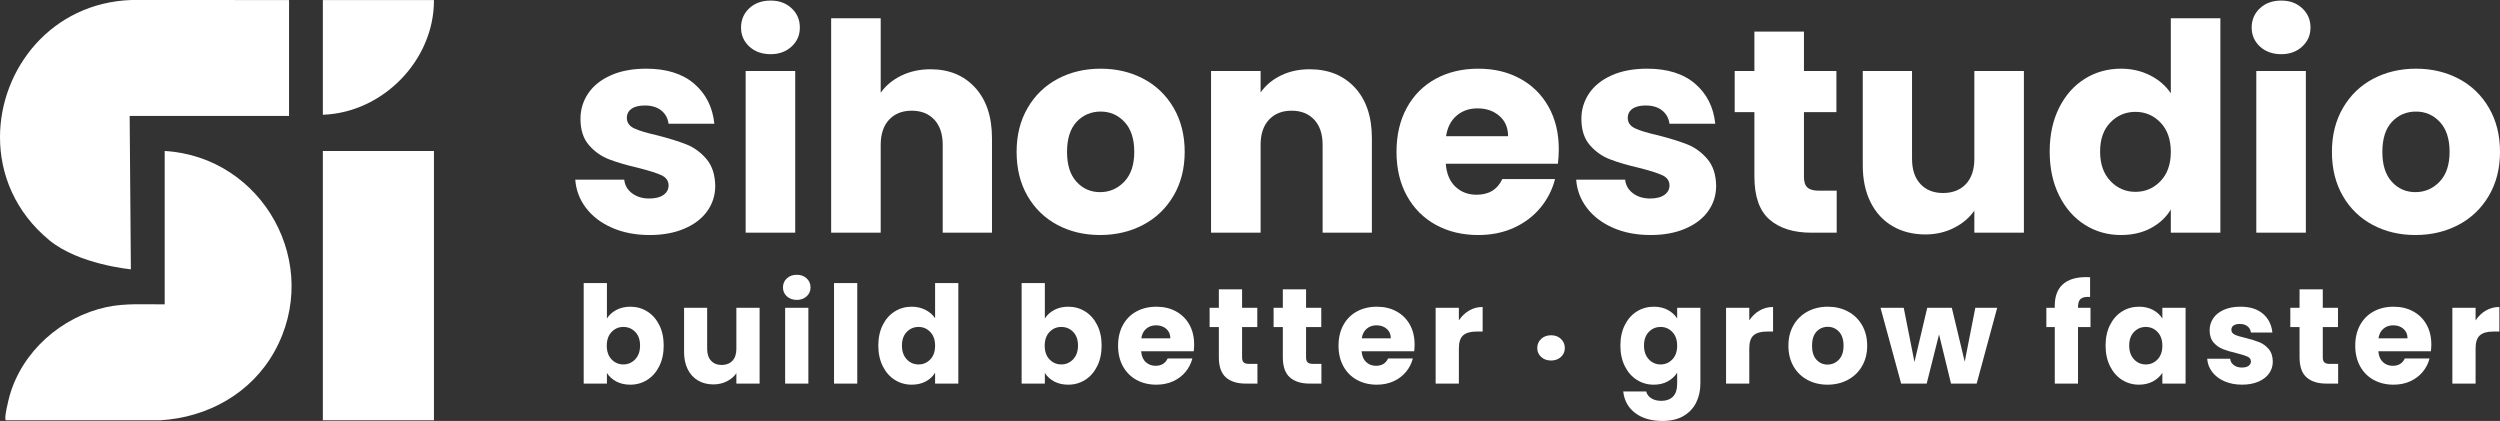 <?xml version="1.0" encoding="UTF-8"?>
<svg id="Layer_1" data-name="Layer 1" xmlns="http://www.w3.org/2000/svg" viewBox="0 0 8191.98 1379.35">
  <rect x="0" y="0" width="8191.98" height="1379.35" fill="#333333" stroke="none"/>
  <defs>
    <style>
      .cls-1 {
        fill: #fff;
      }
    </style>
  </defs>
  <g>
    <path class="cls-1" d="M428.84,882.47l-3.96-502.48h522.26V.17l-516.49-.17C167.71,9.22.39,226.3,0,449.04c-.22,122.21,49.83,246.14,161.89,338.36,96.65,79.53,266.95,95.07,266.95,95.07h0Z"/>
    <path class="cls-1" d="M539.62,494.73c322.49,19.12,518.86,372.28,359.24,657.96-76.11,136.22-218.31,215.17-372.93,224.41H19.66c-8.55-1.16,9.02-70.09,11.57-79.2,40.95-146.43,170.16-259.77,317.7-291.61,63.02-13.6,126.65-8.13,190.72-9.09v-502.48h0Z"/>
    <rect class="cls-1" x="1057.94" y="494.73" width="364.01" height="882.37"/>
    <path class="cls-1" d="M1057.94.17h364.01c1.06,197.01-167.64,369.2-364.01,375.84-.23-7.04,0-375.84,0-375.84h0Z"/>
  </g>
  <g>
    <path class="cls-1" d="M2005.63,746.37c-36.08-15.82-64.58-37.51-85.47-65.05-20.89-27.54-32.61-58.4-35.14-92.58h160.47c1.9,18.37,10.45,33.23,25.64,44.63s33.86,17.09,56.02,17.09c20.25,0,35.92-3.95,47.01-11.87,11.07-7.91,16.61-18.2,16.61-30.86,0-15.19-7.92-26.42-23.74-33.71-15.84-7.27-41.47-15.34-76.92-24.21-37.99-8.85-69.64-18.19-94.96-28.01-25.33-9.81-47.16-25.32-65.52-46.53-18.37-21.2-27.54-49.85-27.54-85.94,0-30.38,8.38-58.07,25.17-83.09,16.77-25,41.46-44.78,74.07-59.35,32.59-14.55,71.36-21.84,116.32-21.84,66.47,0,118.84,16.47,157.15,49.38,38.29,32.93,60.3,76.6,66,131.04h-150.03c-2.54-18.35-10.61-32.91-24.21-43.68-13.62-10.75-31.5-16.14-53.66-16.14-18.99,0-33.56,3.65-43.68,10.92-10.14,7.29-15.19,17.26-15.19,29.91,0,15.19,8.07,26.59,24.21,34.19,16.15,7.6,41.31,15.19,75.5,22.79,39.24,10.14,71.22,20.11,95.91,29.91,24.69,9.82,46.36,25.64,65.05,47.48,18.67,21.84,28.32,51.13,28.96,87.84,0,31.03-8.71,58.72-26.12,83.09-17.41,24.38-42.42,43.53-75.02,57.45-32.61,13.92-70.42,20.89-113.47,20.89-46.22,0-87.36-7.91-123.45-23.74l.02-.02Z"/>
    <path class="cls-1" d="M2455.25,152.41c-18.04-16.77-27.06-37.51-27.06-62.19s9.02-46.36,27.06-63.15c18.04-16.77,41.31-25.16,69.8-25.16s50.81,8.4,68.85,25.16c18.04,16.79,27.06,37.83,27.06,63.15s-9.02,45.43-27.06,62.19c-18.04,16.79-41,25.16-68.85,25.16s-51.75-8.38-69.8-25.16ZM2605.76,232.65v529.86h-162.37V232.65h162.37Z"/>
    <path class="cls-1" d="M3195.44,287.26c36.71,40.21,55.08,95.43,55.08,165.69v309.56h-161.42v-287.72c0-35.44-9.19-62.98-27.54-82.62-18.37-19.62-43.06-29.44-74.07-29.44s-55.71,9.82-74.07,29.44c-18.37,19.63-27.54,47.16-27.54,82.62v287.72h-162.37V59.84h162.37v244.04c16.45-23.41,38.93-42.09,67.42-56.03,28.49-13.92,60.44-20.89,95.91-20.89,60.77,0,109.51,20.11,146.23,60.3Z"/>
    <path class="cls-1" d="M3464.63,736.87c-41.47-22.15-74.07-53.79-97.81-94.96-23.74-41.14-35.61-89.26-35.61-144.33s12.02-102.39,36.08-143.85c24.05-41.46,56.98-73.26,98.76-95.43,41.78-22.15,88.62-33.23,140.53-33.23s98.76,11.09,140.53,33.23c41.78,22.17,74.69,53.98,98.76,95.43,24.04,41.47,36.08,89.42,36.08,143.85s-12.2,102.41-36.56,143.85c-24.38,41.47-57.6,73.28-99.71,95.44-42.1,22.16-89.11,33.23-141,33.23s-98.6-11.07-140.06-33.23h0ZM3683.98,595.39c21.84-22.79,32.76-55.39,32.76-97.81s-10.61-75.02-31.81-97.81c-21.21-22.79-47.33-34.19-78.35-34.19s-57.93,11.24-78.81,33.71c-20.89,22.49-31.34,55.23-31.34,98.28s10.28,75.02,30.86,97.81c20.56,22.79,46.36,34.19,77.39,34.19s57.45-11.39,79.29-34.19h0Z"/>
    <path class="cls-1" d="M4439.83,287.26c37.04,40.21,55.55,95.43,55.55,165.69v309.56h-161.43v-287.72c0-35.44-9.19-62.98-27.54-82.62-18.36-19.62-43.05-29.44-74.06-29.44s-55.71,9.82-74.07,29.44c-18.37,19.63-27.54,47.16-27.54,82.62v287.72h-162.37V232.65h162.37v70.27c16.46-23.42,38.61-41.94,66.47-55.55,27.85-13.6,59.18-20.42,94.01-20.42,62.03,0,111.58,20.11,148.61,60.3h0Z"/>
    <path class="cls-1" d="M5105,536.51h-367.49c2.52,32.93,13.12,58.08,31.81,75.5,18.67,17.41,41.62,26.11,68.85,26.11,40.52,0,68.69-17.09,84.51-51.27h172.82c-8.87,34.83-24.86,66.15-47.96,94.01-23.11,27.86-52.07,49.7-86.88,65.52-34.83,15.83-73.76,23.74-116.81,23.74-51.91,0-98.13-11.07-138.63-33.23-40.52-22.15-72.17-53.79-94.97-94.96-22.79-41.14-34.19-89.26-34.19-144.33s11.23-103.17,33.71-144.33c22.47-41.14,53.96-72.78,94.48-94.96,40.52-22.15,87.03-33.23,139.58-33.23s96.86,10.77,136.74,32.29c39.89,21.53,71.05,52.23,93.54,92.11,22.46,39.88,33.71,86.41,33.71,139.58,0,15.19-.96,31.03-2.85,47.48l.03-.02ZM4941.67,446.31c0-27.85-9.5-50-28.5-66.47-18.99-16.45-42.73-24.69-71.21-24.69s-50.18,7.92-68.86,23.74c-18.68,15.84-30.23,38.31-34.66,67.43h203.22Z"/>
    <path class="cls-1" d="M5285.41,746.37c-36.08-15.82-64.57-37.51-85.46-65.05-20.89-27.54-32.61-58.4-35.13-92.58h160.47c1.9,18.37,10.44,33.23,25.64,44.63,15.19,11.4,33.86,17.09,56.03,17.09,20.25,0,35.92-3.95,47-11.87,11.07-7.91,16.62-18.2,16.62-30.86,0-15.19-7.93-26.42-23.74-33.71-15.84-7.27-41.46-15.34-76.92-24.21-37.98-8.85-69.64-18.19-94.96-28.01-25.33-9.81-47.16-25.32-65.52-46.53-18.37-21.2-27.54-49.85-27.54-85.94,0-30.38,8.38-58.07,25.16-83.09,16.77-25,41.46-44.78,74.07-59.35,32.6-14.55,71.36-21.84,116.32-21.84,66.47,0,118.85,16.47,157.16,49.38,38.29,32.93,60.3,76.6,66,131.04h-150.03c-2.54-18.35-10.62-32.91-24.22-43.68-13.62-10.75-31.5-16.14-53.65-16.14-18.99,0-33.56,3.65-43.68,10.92-10.14,7.29-15.19,17.26-15.19,29.91,0,15.19,8.07,26.59,24.22,34.19,16.14,7.6,41.31,15.19,75.49,22.79,39.23,10.14,71.22,20.11,95.9,29.91,24.69,9.82,46.36,25.64,65.05,47.48,18.68,21.84,28.33,51.13,28.97,87.84,0,31.03-8.72,58.72-26.12,83.09-17.41,24.38-42.42,43.53-75.02,57.45-32.61,13.92-70.42,20.89-113.47,20.89-46.22,0-87.36-7.91-123.45-23.74v-.02Z"/>
    <path class="cls-1" d="M6018.47,624.83v137.68h-82.61c-58.88,0-104.78-14.4-137.68-43.21-32.93-28.79-49.38-75.8-49.38-141v-210.8h-64.58v-134.84h64.58V103.52h162.37v129.15h106.35v134.84h-106.35v212.7c0,15.84,3.8,27.23,11.4,34.19,7.59,6.97,20.24,10.45,37.98,10.45h57.92Z"/>
    <path class="cls-1" d="M6631.88,232.65v529.86h-162.37v-72.17c-16.47,23.43-38.78,42.26-66.94,56.5-28.18,14.24-59.35,21.37-93.54,21.37-40.52,0-76.29-9.02-107.3-27.07-31.03-18.04-55.08-44.16-72.17-78.34-17.1-34.19-25.65-74.38-25.65-120.6V232.65h161.43v287.72c0,35.46,9.17,63,27.54,82.62,18.35,19.63,43.04,29.44,74.07,29.44s56.64-9.81,75.02-29.44c18.35-19.62,27.53-47.16,27.53-82.62V232.65h162.37Z"/>
    <path class="cls-1" d="M6747.25,353.25c20.57-41.14,48.58-72.78,84.04-94.96,35.45-22.15,75.02-33.23,118.7-33.23,34.82,0,66.62,7.29,95.44,21.84,28.79,14.57,51.42,34.19,67.9,58.88V59.84h162.37v702.67h-162.37v-75.97c-15.19,25.33-36.89,45.58-65.05,60.77-28.18,15.19-60.94,22.79-98.29,22.79-43.68,0-83.24-11.23-118.7-33.71-35.46-22.47-63.47-54.43-84.04-95.91-20.58-41.46-30.85-89.4-30.85-143.85s10.27-102.22,30.85-143.38h0ZM7079.59,401.67c-22.48-23.42-49.85-35.14-82.15-35.14s-59.67,11.57-82.14,34.66c-22.48,23.11-33.71,54.92-33.71,95.43s11.23,72.64,33.71,96.38c22.47,23.74,49.85,35.61,82.14,35.61s59.67-11.7,82.15-35.13c22.46-23.42,33.71-55.39,33.71-95.91s-11.25-72.47-33.71-95.91h0Z"/>
    <path class="cls-1" d="M7405.29,152.41c-18.04-16.77-27.07-37.51-27.07-62.19s9.02-46.36,27.07-63.15c18.03-16.77,41.31-25.16,69.79-25.16s50.8,8.4,68.85,25.16c18.04,16.79,27.07,37.83,27.07,63.15s-9.02,45.43-27.07,62.19c-18.04,16.79-40.99,25.16-68.85,25.16s-51.76-8.38-69.79-25.16ZM7555.8,232.65v529.86h-162.37V232.65h162.37Z"/>
    <path class="cls-1" d="M7774.66,736.87c-41.46-22.15-74.06-53.79-97.81-94.96-23.74-41.14-35.61-89.26-35.61-144.33s12.02-102.39,36.08-143.85c24.05-41.46,56.97-73.26,98.76-95.43,41.78-22.15,88.62-33.23,140.53-33.23s98.75,11.09,140.54,33.23c41.78,22.17,74.68,53.98,98.75,95.43,24.05,41.47,36.09,89.42,36.09,143.85s-12.2,102.41-36.56,143.85c-24.38,41.47-57.6,73.28-99.71,95.44-42.1,22.16-89.11,33.23-141,33.23s-98.6-11.07-140.06-33.23h0ZM7994.01,595.39c21.84-22.79,32.77-55.39,32.77-97.81s-10.61-75.02-31.81-97.81c-21.22-22.79-47.33-34.19-78.34-34.19s-57.93,11.24-78.82,33.71c-20.88,22.49-31.34,55.23-31.34,98.28s10.28,75.02,30.86,97.81c20.57,22.79,46.36,34.19,77.39,34.19s57.45-11.39,79.29-34.19h0Z"/>
  </g>
  <g>
    <path class="cls-1" d="M2019.46,1015.69c13.36-7.12,28.64-10.68,45.85-10.68,20.48,0,39.02,5.2,55.64,15.58,16.61,10.39,29.74,25.23,39.39,44.51,9.64,19.3,14.46,41.7,14.46,67.21s-4.83,48.01-14.46,67.44c-9.65,19.44-22.78,34.42-39.39,44.96-16.62,10.53-35.17,15.8-55.64,15.8-17.51,0-32.8-3.49-45.85-10.45-13.06-6.97-23.3-16.25-30.71-27.82v34.72h-76.11v-329.38h76.11v116.17c7.12-11.58,17.36-20.91,30.71-28.04h0ZM2081.55,1087.57c-10.54-10.83-23.52-16.25-38.95-16.25s-27.97,5.49-38.51,16.47c-10.54,10.98-15.81,25.97-15.81,44.95s5.27,33.98,15.81,44.96c10.53,10.97,23.37,16.46,38.51,16.46s28.04-5.56,38.72-16.69c10.67-11.13,16.02-26.18,16.02-45.18s-5.27-33.89-15.8-44.74h0Z"/>
    <path class="cls-1" d="M2489.04,1008.57v248.37h-76.11v-33.83c-7.73,10.98-18.18,19.8-31.39,26.48-13.2,6.69-27.82,10.02-43.84,10.02-19,0-35.77-4.23-50.3-12.68-14.54-8.46-25.82-20.7-33.84-36.73-8.01-16.02-12.02-34.86-12.02-56.53v-145.11h75.66v134.86c0,16.62,4.3,29.53,12.91,38.72,8.6,9.21,20.17,13.8,34.72,13.8s26.55-4.59,35.17-13.8c8.6-9.2,12.91-22.1,12.91-38.72v-134.86h76.12Z"/>
    <path class="cls-1" d="M2578.29,970.96c-8.46-7.85-12.69-17.58-12.69-29.15s4.23-21.73,12.69-29.6c8.46-7.86,19.36-11.79,32.72-11.79s23.81,3.93,32.27,11.79c8.46,7.86,12.69,17.74,12.69,29.6s-4.23,21.3-12.69,29.15c-8.46,7.87-19.21,11.79-32.27,11.79s-24.26-3.92-32.72-11.79ZM2648.84,1008.57v248.37h-76.11v-248.37h76.11Z"/>
    <path class="cls-1" d="M2809.07,927.57v329.38h-76.11v-329.38h76.11Z"/>
    <path class="cls-1" d="M2892.53,1065.1c9.64-19.28,22.77-34.12,39.39-44.51,16.61-10.38,35.16-15.58,55.64-15.58,16.32,0,31.22,3.42,44.74,10.24,13.5,6.83,24.1,16.02,31.82,27.6v-115.28h76.11v329.38h-76.11v-35.62c-7.12,11.87-17.29,21.37-30.49,28.49-13.2,7.13-28.57,10.68-46.07,10.68-20.48,0-39.03-5.27-55.64-15.8-16.62-10.54-29.75-25.52-39.39-44.96-9.65-19.43-14.47-41.91-14.47-67.44s4.82-47.91,14.47-67.21ZM3048.32,1087.8c-10.54-10.97-23.37-16.47-38.51-16.47s-27.97,5.42-38.51,16.25c-10.54,10.84-15.81,25.76-15.81,44.74s5.27,34.05,15.81,45.18c10.53,11.13,23.37,16.69,38.51,16.69s27.96-5.48,38.51-16.46c10.53-10.98,15.8-25.96,15.8-44.96s-5.27-33.97-15.8-44.95Z"/>
    <path class="cls-1" d="M3454.47,1015.69c13.36-7.12,28.64-10.68,45.85-10.68,20.48,0,39.02,5.2,55.64,15.58,16.61,10.39,29.74,25.23,39.39,44.51,9.64,19.3,14.46,41.7,14.46,67.21s-4.83,48.01-14.46,67.44c-9.65,19.44-22.78,34.42-39.39,44.96-16.62,10.53-35.17,15.8-55.64,15.8-17.51,0-32.8-3.49-45.85-10.45-13.06-6.97-23.3-16.25-30.71-27.82v34.72h-76.11v-329.38h76.11v116.17c7.12-11.58,17.36-20.91,30.71-28.04h0ZM3516.56,1087.57c-10.54-10.83-23.52-16.25-38.95-16.25s-27.97,5.49-38.51,16.47-15.81,25.97-15.81,44.95,5.27,33.98,15.81,44.96c10.53,10.97,23.37,16.46,38.51,16.46s28.04-5.56,38.72-16.69c10.67-11.13,16.02-26.18,16.02-45.18s-5.27-33.89-15.8-44.74h0Z"/>
    <path class="cls-1" d="M3911.59,1151.01h-172.26c1.18,15.42,6.15,27.23,14.91,35.38s19.51,12.24,32.27,12.24c18.99,0,32.19-8.01,39.61-24.03h81.01c-4.16,16.33-11.65,31.01-22.48,44.07-10.84,13.06-24.4,23.3-40.73,30.71-16.32,7.42-34.57,11.13-54.74,11.13-24.34,0-46-5.19-64.99-15.57-18.99-10.38-33.83-25.22-44.51-44.51s-16.02-41.85-16.02-67.66,5.27-48.36,15.81-67.65c10.53-19.28,25.3-34.12,44.29-44.51,18.99-10.38,40.8-15.58,65.43-15.58s45.4,5.05,64.1,15.14c18.7,10.1,33.31,24.48,43.84,43.18s15.81,40.51,15.81,65.43c0,7.12-.44,14.53-1.33,22.26v-.02ZM3835.03,1108.73c0-13.05-4.46-23.44-13.36-31.15-8.9-7.72-20.03-11.59-33.39-11.59s-23.52,3.72-32.27,11.13c-8.76,7.42-14.17,17.96-16.25,31.6h95.26Z"/>
    <path class="cls-1" d="M4120.34,1192.4v64.55h-38.72c-27.6,0-49.11-6.75-64.54-20.25-15.43-13.5-23.15-35.53-23.15-66.1v-98.82h-30.27v-63.21h30.27v-60.53h76.11v60.53h49.85v63.21h-49.85v99.71c0,7.42,1.77,12.77,5.34,16.02,3.55,3.27,9.49,4.9,17.8,4.9h27.16Z"/>
    <path class="cls-1" d="M4329.98,1192.4v64.55h-38.72c-27.6,0-49.11-6.75-64.54-20.25-15.43-13.5-23.15-35.53-23.15-66.1v-98.82h-30.26v-63.21h30.26v-60.53h76.11v60.53h49.85v63.21h-49.85v99.71c0,7.42,1.77,12.77,5.34,16.02,3.56,3.27,9.5,4.9,17.8,4.9h27.16,0Z"/>
    <path class="cls-1" d="M4633.98,1151.01h-172.26c1.18,15.42,6.15,27.23,14.92,35.38,8.75,8.16,19.5,12.24,32.26,12.24,18.99,0,32.19-8.01,39.61-24.03h81.01c-4.16,16.33-11.65,31.01-22.48,44.07-10.84,13.06-24.4,23.3-40.72,30.71-16.33,7.42-34.57,11.13-54.75,11.13-24.34,0-46-5.19-64.99-15.57-18.99-10.38-33.83-25.22-44.51-44.51s-16.02-41.85-16.02-67.66,5.27-48.36,15.81-67.65c10.53-19.28,25.3-34.12,44.29-44.51,18.99-10.38,40.8-15.58,65.43-15.58s45.4,5.05,64.09,15.14c18.71,10.1,33.31,24.48,43.84,43.18,10.53,18.7,15.81,40.51,15.81,65.43,0,7.12-.44,14.53-1.33,22.26v-.02ZM4557.42,1108.73c0-13.05-4.46-23.44-13.35-31.15-8.9-7.72-20.04-11.59-33.39-11.59s-23.52,3.72-32.27,11.13c-8.77,7.42-14.18,17.96-16.25,31.6h95.25Z"/>
    <path class="cls-1" d="M4813.81,1017.7c13.35-7.86,28.19-11.79,44.51-11.79v80.56h-20.92c-18.99,0-33.24,4.08-42.74,12.24-9.5,8.17-14.24,22.48-14.24,42.95v115.29h-76.11v-248.37h76.11v41.4c8.89-13.65,20.03-24.41,33.39-32.27h0Z"/>
    <path class="cls-1" d="M5049.93,1169.57c-8.45-7.85-12.68-17.58-12.68-29.15s4.23-21.81,12.68-29.82c8.46-8.02,19.37-12.02,32.72-12.02s23.82,4,32.27,12.02c8.46,8.01,12.68,17.96,12.68,29.82s-4.22,21.3-12.68,29.15c-8.45,7.87-19.21,11.79-32.27,11.79s-24.26-3.92-32.72-11.79Z"/>
    <path class="cls-1" d="M5465.21,1015.69c13.2,7.13,23.37,16.47,30.5,28.04v-35.16h76.1v247.93c0,22.85-4.52,43.54-13.57,62.09-9.06,18.54-22.86,33.31-41.4,44.29-18.55,10.97-41.61,16.47-69.21,16.47-36.79,0-66.62-8.69-89.46-26.04-22.86-17.35-35.9-40.88-39.17-70.55h75.22c2.38,9.5,8.02,16.99,16.91,22.48,8.9,5.49,19.88,8.24,32.93,8.24,15.73,0,28.26-4.53,37.62-13.58s14.02-23.52,14.02-43.39v-35.17c-7.42,11.58-17.66,21-30.72,28.26-13.06,7.29-28.34,10.91-45.84,10.91-20.48,0-39.03-5.27-55.64-15.8-16.62-10.54-29.75-25.52-39.39-44.96-9.65-19.43-14.47-41.91-14.47-67.44s4.82-47.91,14.47-67.21c9.64-19.28,22.77-34.12,39.39-44.51,16.61-10.38,35.16-15.58,55.64-15.58,17.5,0,32.86,3.56,46.07,10.68h0ZM5479.9,1087.8c-10.54-10.97-23.37-16.47-38.51-16.47s-27.97,5.42-38.51,16.25c-10.54,10.84-15.81,25.76-15.81,44.74s5.27,34.05,15.81,45.18c10.53,11.13,23.37,16.69,38.51,16.69s27.96-5.48,38.51-16.46c10.53-10.98,15.81-25.96,15.81-44.96s-5.28-33.97-15.81-44.95Z"/>
    <path class="cls-1" d="M5765.43,1017.7c13.35-7.86,28.19-11.79,44.51-11.79v80.56h-20.92c-18.99,0-33.24,4.08-42.74,12.24-9.5,8.17-14.24,22.48-14.24,42.95v115.29h-76.11v-248.37h76.11v41.4c8.89-13.65,20.03-24.41,33.39-32.27h0Z"/>
    <path class="cls-1" d="M5922.77,1244.93c-19.43-10.38-34.72-25.22-45.84-44.51s-16.69-41.85-16.69-67.66,5.63-47.99,16.91-67.44c11.27-19.43,26.71-34.34,46.29-44.74,19.58-10.38,41.53-15.58,65.87-15.58s46.29,5.2,65.88,15.58c19.59,10.39,35.01,25.31,46.29,44.74,11.27,19.44,16.91,41.93,16.91,67.44s-5.72,48.01-17.14,67.45c-11.43,19.43-27.01,34.35-46.74,44.74-19.73,10.38-41.77,15.57-66.1,15.57s-46.22-5.19-65.65-15.57h0ZM6025.59,1178.61c10.24-10.68,15.36-25.96,15.36-45.85s-4.98-35.16-14.92-45.84c-9.95-10.68-22.19-16.02-36.73-16.02s-27.15,5.28-36.94,15.81c-9.79,10.54-14.69,25.89-14.69,46.07s4.82,35.17,14.47,45.85c9.64,10.68,21.73,16.02,36.27,16.02s26.93-5.34,37.17-16.02h0Z"/>
    <path class="cls-1" d="M6544.37,1008.57l-67.21,248.37h-84.12l-39.17-161.13-40.51,161.13h-83.69l-67.65-248.37h76.11l35.16,177.6,41.85-177.6h80.56l42.29,176.71,34.72-176.71h71.68Z"/>
    <path class="cls-1" d="M6850.14,1071.78h-40.95v185.17h-76.11v-185.17h-27.6v-63.21h27.6v-7.12c0-30.57,8.76-53.79,26.27-69.66,17.5-15.88,43.18-23.81,77.01-23.81,5.63,0,9.79.16,12.46.44v64.55c-14.53-.89-24.78,1.19-30.71,6.23-5.94,5.05-8.9,14.09-8.9,27.16v2.22h40.95v63.21h0Z"/>
    <path class="cls-1" d="M6914.02,1065.1c9.64-19.28,22.77-34.12,39.39-44.51,16.61-10.38,35.16-15.58,55.64-15.58,17.5,0,32.86,3.56,46.07,10.68,13.2,7.13,23.37,16.47,30.5,28.04v-35.16h76.1v248.37h-76.1v-35.17c-7.42,11.59-17.74,20.92-30.94,28.04-13.2,7.13-28.57,10.68-46.07,10.68-20.18,0-38.58-5.27-55.2-15.8-16.62-10.54-29.75-25.52-39.39-44.96-9.65-19.43-14.47-41.91-14.47-67.44s4.82-47.91,14.47-67.21h0ZM7069.8,1087.8c-10.54-10.97-23.37-16.47-38.51-16.47s-27.97,5.42-38.51,16.25c-10.54,10.84-15.81,25.76-15.81,44.74s5.27,34.05,15.81,45.18c10.53,11.13,23.37,16.69,38.51,16.69s27.96-5.48,38.51-16.46c10.53-10.98,15.81-25.96,15.81-44.96s-5.28-33.97-15.81-44.95Z"/>
    <path class="cls-1" d="M7289.01,1249.37c-16.91-7.41-30.27-17.58-40.05-30.49-9.79-12.91-15.29-27.37-16.47-43.4h75.22c.89,8.61,4.9,15.58,12.02,20.92,7.13,5.34,15.88,8.01,26.27,8.01,9.5,0,16.83-1.84,22.04-5.56,5.19-3.7,7.79-8.52,7.79-14.46,0-7.13-3.71-12.39-11.13-15.81s-19.43-7.2-36.05-11.35c-17.8-4.15-32.65-8.53-44.51-13.13-11.87-4.59-22.11-11.86-30.72-21.8s-12.91-23.38-12.91-40.29c0-14.24,3.93-27.22,11.79-38.95,7.86-11.71,19.43-20.99,34.72-27.82,15.28-6.82,33.46-10.24,54.53-10.24,31.16,0,55.7,7.73,73.67,23.15,17.96,15.42,28.26,35.9,30.94,61.42h-70.33c-1.18-8.61-4.97-15.42-11.35-20.48-6.39-5.04-14.76-7.56-25.14-7.56-8.9,0-15.74,1.71-20.48,5.12-4.75,3.41-7.12,8.09-7.12,14.01,0,7.12,3.78,12.46,11.35,16.02,7.56,3.56,19.36,7.12,35.38,10.68,18.4,4.75,33.39,9.42,44.95,14.01,11.58,4.6,21.73,12.03,30.5,22.26,8.76,10.24,13.27,23.97,13.57,41.18,0,14.53-4.07,27.53-12.24,38.95-8.16,11.43-19.88,20.4-35.16,26.93-15.29,6.52-33.01,9.78-53.2,9.78-21.66,0-40.95-3.7-57.86-11.13h-.01Z"/>
    <path class="cls-1" d="M7661.57,1192.4v64.55h-38.72c-27.6,0-49.11-6.75-64.55-20.25-15.42-13.5-23.14-35.53-23.14-66.1v-98.82h-30.26v-63.21h30.26v-60.53h76.11v60.53h49.85v63.21h-49.85v99.71c0,7.42,1.77,12.77,5.34,16.02,3.55,3.27,9.5,4.9,17.8,4.9h27.16,0Z"/>
    <path class="cls-1" d="M7965.57,1151.01h-172.26c1.18,15.42,6.15,27.23,14.92,35.38,8.75,8.16,19.5,12.24,32.26,12.24,18.99,0,32.19-8.01,39.61-24.03h81.01c-4.16,16.33-11.65,31.01-22.48,44.07-10.84,13.06-24.4,23.3-40.72,30.71-16.33,7.42-34.57,11.13-54.75,11.13-24.34,0-46-5.19-64.99-15.57-18.99-10.38-33.83-25.22-44.51-44.51s-16.02-41.85-16.02-67.66,5.27-48.36,15.81-67.65c10.53-19.28,25.3-34.12,44.29-44.51,18.99-10.38,40.8-15.58,65.43-15.58s45.4,5.05,64.09,15.14c18.71,10.1,33.31,24.48,43.84,43.18,10.53,18.7,15.81,40.51,15.81,65.43,0,7.12-.44,14.53-1.33,22.26v-.02ZM7889.01,1108.73c0-13.05-4.46-23.44-13.35-31.15-8.9-7.72-20.04-11.59-33.39-11.59s-23.52,3.72-32.27,11.13c-8.77,7.42-14.18,17.96-16.25,31.6h95.25Z"/>
    <path class="cls-1" d="M8145.4,1017.7c13.35-7.86,28.19-11.79,44.51-11.79v80.56h-20.92c-18.99,0-33.24,4.08-42.74,12.24-9.5,8.17-14.24,22.48-14.24,42.95v115.29h-76.11v-248.37h76.11v41.4c8.89-13.65,20.03-24.41,33.39-32.27h0Z"/>
  </g>
</svg>